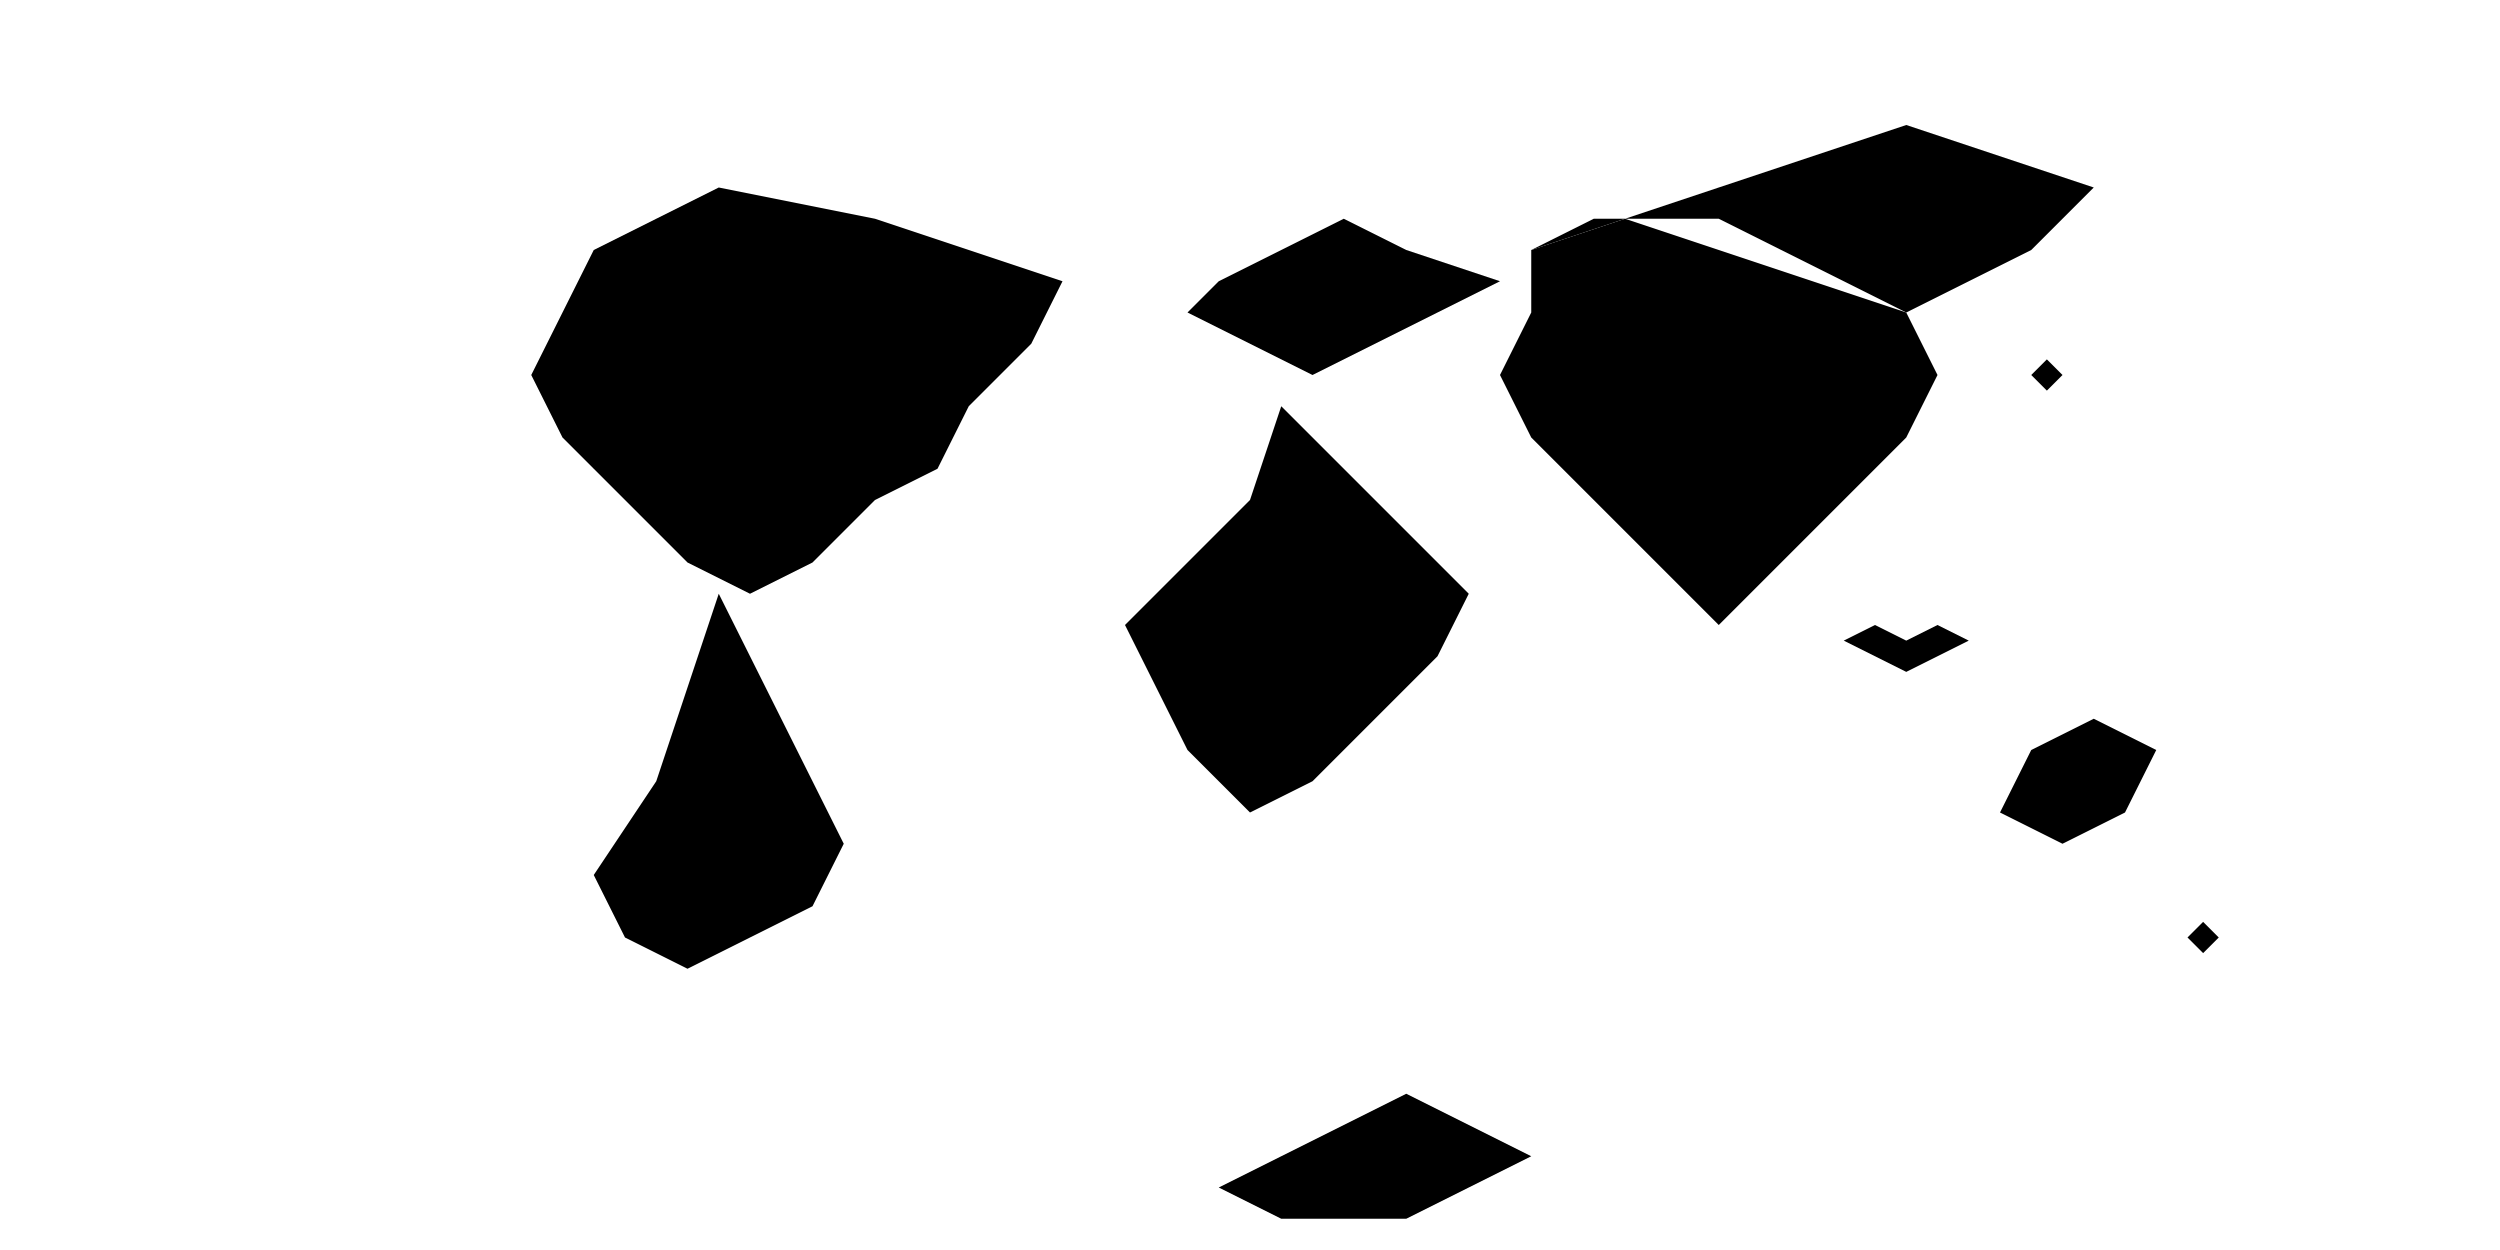 <?xml version="1.0" encoding="UTF-8" standalone="no"?>
<svg width="800" height="400" viewBox="0 0 800 400" xmlns="http://www.w3.org/2000/svg">
  <!-- Simplified world map with country outlines -->
  <g>
    <!-- North America -->
    <path d="M170,120 L190,80 L230,60 L280,70 L310,80 L340,90 L330,110 L310,130 L300,150 L280,160 L270,170 L260,180 L240,190 L220,180 L210,170 L200,160 L190,150 L180,140 L170,120 Z" />
    
    <!-- South America -->
    <path d="M230,190 L240,210 L250,230 L260,250 L270,270 L260,290 L240,300 L220,310 L200,300 L190,280 L210,250 L220,220 L230,190 Z" />
    
    <!-- Europe -->
    <path d="M410,80 L430,70 L450,80 L480,90 L460,100 L440,110 L420,120 L400,110 L380,100 L390,90 L410,80 Z" />
    
    <!-- Africa -->
    <path d="M410,130 L430,150 L450,170 L470,190 L460,210 L440,230 L420,250 L400,260 L380,240 L370,220 L360,200 L380,180 L400,160 L410,130 Z" />
    
    <!-- Asia -->
    <path d="M490,80 L520,70 L550,80 L580,90 L610,100 L620,120 L610,140 L590,160 L570,180 L550,200 L530,180 L510,160 L490,140 L480,120 L490,100 L490,80 Z" />
    
    <!-- Russia -->
    <path d="M490,80 L520,70 L550,60 L580,50 L610,40 L640,50 L670,60 L650,80 L630,90 L610,100 L590,90 L570,80 L550,70 L530,70 L510,70 L490,80 Z" />
    
    <!-- Australia -->
    <path d="M650,240 L670,230 L690,240 L680,260 L660,270 L640,260 L650,240 Z" />
    
    <!-- Antarctica -->
    <path d="M390,380 L410,370 L430,360 L450,350 L470,360 L490,370 L470,380 L450,390 L430,390 L410,390 L390,380 Z" />
    
    <!-- Additional details for better visual -->
    
    <!-- United Kingdom -->
    <path d="M400,90 L405,85 L410,90 L405,95 L400,90 Z" />
    
    <!-- Japan -->
    <path d="M650,120 L655,115 L660,120 L655,125 L650,120 Z" />
    
    <!-- Indonesia -->
    <path d="M600,200 L610,205 L620,200 L630,205 L620,210 L610,215 L600,210 L590,205 L600,200 Z" />
    
    <!-- New Zealand -->
    <path d="M700,300 L705,295 L710,300 L705,305 L700,300 Z" />
    
    <!-- India -->
    <path d="M550,150 L560,145 L570,150 L560,165 L550,170 L540,165 L550,150 Z" />
  </g>
</svg>